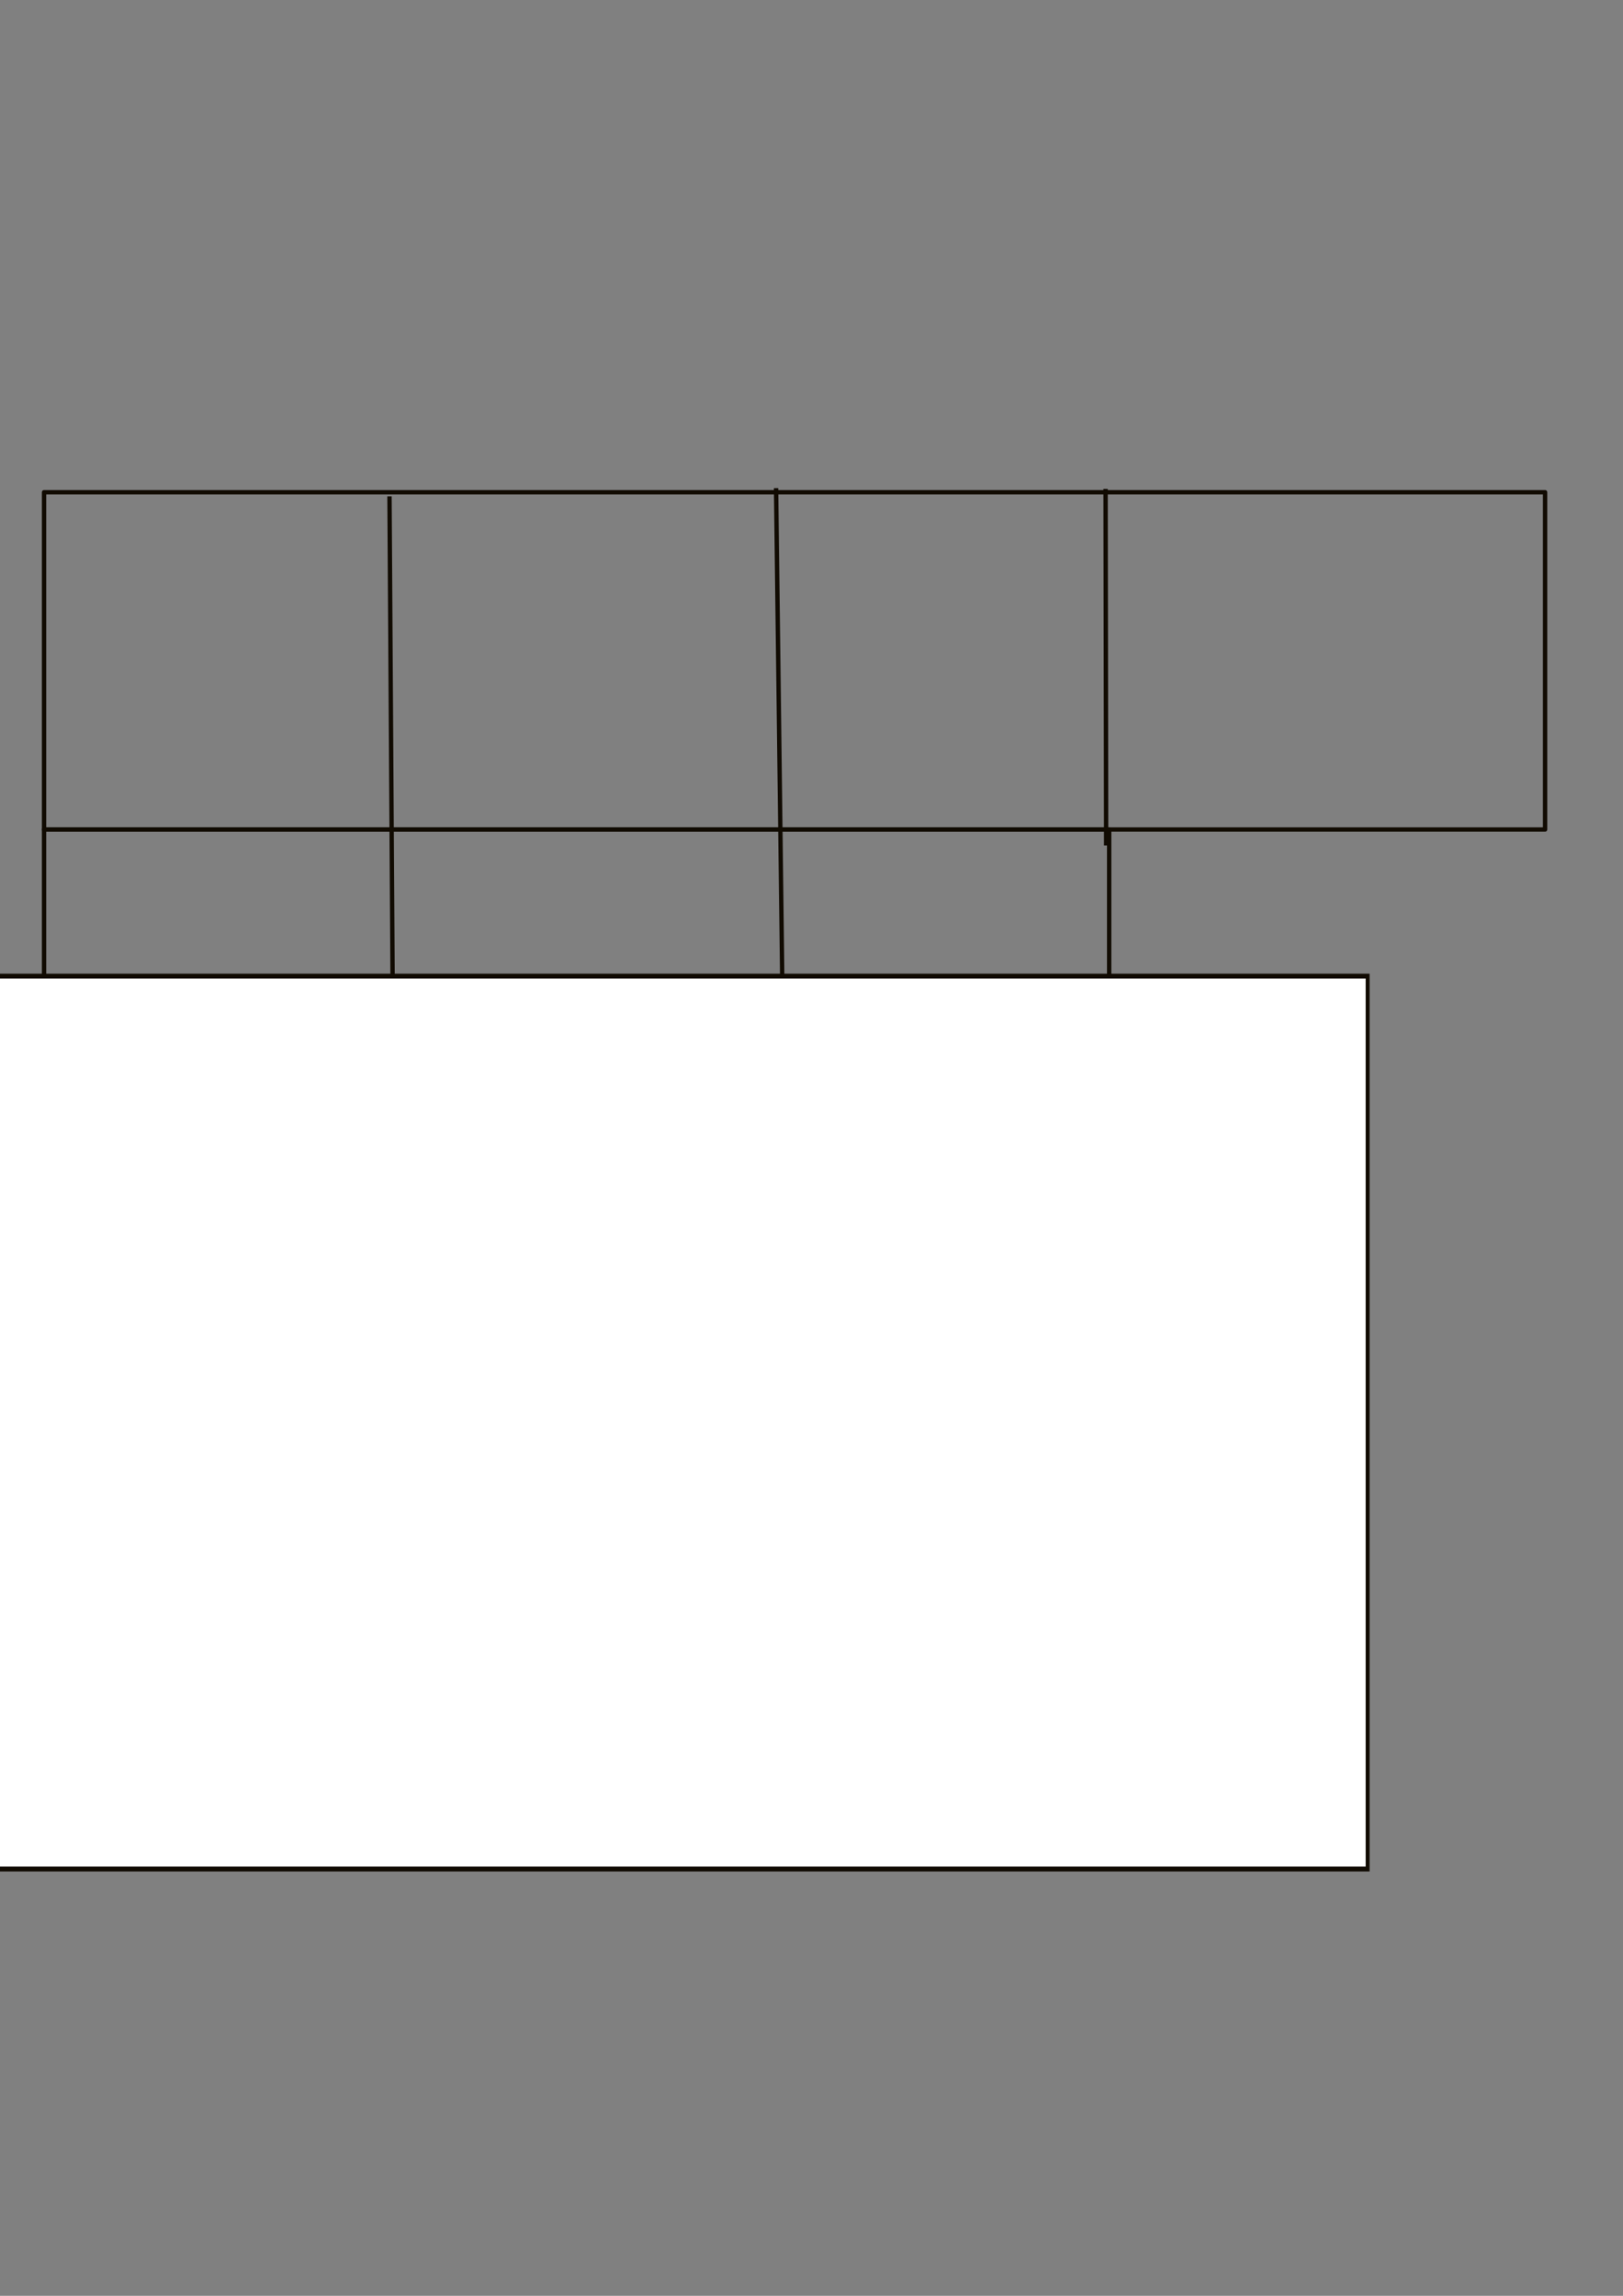 <?xml version="1.0" encoding="UTF-8" standalone="no"?>
<!-- Created with Inkscape (http://www.inkscape.org/) -->

<svg
   xmlns:dc="http://purl.org/dc/elements/1.1/"
   xmlns:cc="http://creativecommons.org/ns#"
   xmlns:rdf="http://www.w3.org/1999/02/22-rdf-syntax-ns#"
   xmlns:svg="http://www.w3.org/2000/svg"
   xmlns="http://www.w3.org/2000/svg"
   xmlns:sodipodi="http://sodipodi.sourceforge.net/DTD/sodipodi-0.dtd"
   xmlns:inkscape="http://www.inkscape.org/namespaces/inkscape"
   width="744.094"
   height="1052.362"
   id="svg3669"
   version="1.1"
   inkscape:version="0.48.4 r9939"
   sodipodi:docname="weekly_task_list.svg">
  <rect width="100%" height="100%" fill="#808080" stroke="none"/>
  <defs
     id="defs3671" />
  <sodipodi:namedview
     id="base"
     pagecolor="#ffffff"
     bordercolor="#666666"
     borderopacity="1.0"
     inkscape:pageopacity="0.0"
     inkscape:pageshadow="2"
     inkscape:zoom="0.35"
     inkscape:cx="-117.85714"
     inkscape:cy="520"
     inkscape:document-units="px"
     inkscape:current-layer="layer1"
     showgrid="false"
     inkscape:window-width="1440"
     inkscape:window-height="851"
     inkscape:window-x="0"
     inkscape:window-y="25"
     inkscape:window-maximized="1" />
  <g
     inkscape:label="Layer 1"
     inkscape:groupmode="layer"
     id="layer1">
    <rect
       style="fill:none;stroke:#110b02;stroke-width:2;stroke-linejoin:round;stroke-miterlimit:4;stroke-opacity:1;stroke-dasharray:none"
       id="rect3972"
       width="688.176"
       height="154.604"
       x="20.198"
       y="225.633" />
    <rect
       style="fill:none;stroke:#110b02;stroke-width:2;stroke-linejoin:round;stroke-miterlimit:4;stroke-opacity:1;stroke-dasharray:none"
       id="rect3974"
       width="488.322"
       height="143.291"
       x="20.198"
       y="380.236" />
    <path
       style="fill:none;stroke:#110b02;stroke-width:2;stroke-linecap:butt;stroke-linejoin:miter;stroke-miterlimit:4;stroke-opacity:1;stroke-dasharray:none"
       d="m 178.572,227.518 1.885,294.125 z"
       id="path3976"
       inkscape:connector-curvature="0" />
    <path
       style="fill:none;stroke:#110b02;stroke-width:2;stroke-linecap:butt;stroke-linejoin:miter;stroke-miterlimit:4;stroke-opacity:1;stroke-dasharray:none"
       d="m 355.801,223.747 3.771,299.781 z"
       id="path3978"
       inkscape:connector-curvature="0" />
    <path
       style="fill:none;stroke:#110b02;stroke-width:2;stroke-linecap:butt;stroke-linejoin:miter;stroke-miterlimit:4;stroke-opacity:1;stroke-dasharray:none"
       d="m 506.872,224.101 0.264,163.439 z"
       id="path3980"
       inkscape:connector-curvature="0" />
    <flowRoot
       xml:space="preserve"
       id="flowRoot3964-8"
       style="font-size:12px;font-style:normal;font-variant:normal;font-weight:normal;font-stretch:normal;text-align:start;line-height:125%;letter-spacing:0px;word-spacing:0px;writing-mode:lr-tb;text-anchor:start;fill:#ffffff;fill-opacity:1;stroke:#110b02;font-family:Sans;-inkscape-font-specification:Sans;stroke-opacity:1;stroke-width:0.478;stroke-miterlimit:4;stroke-dasharray:none"
       transform="matrix(3.733,0,0,4.684,-1045.381,-3722.405)"><flowRegion
         id="flowRegion3966-1"><rect
           id="rect3968-2"
           width="168.695"
           height="87.378"
           x="279.307"
           y="890.233"
           style="fill:#ffffff;fill-opacity:1;stroke:#110b02;stroke-opacity:1;stroke-width:0.478;stroke-miterlimit:4;stroke-dasharray:none" /></flowRegion><flowPara
         id="flowPara3970-7"
         style="font-size:48px;font-style:normal;font-variant:normal;font-weight:bold;font-stretch:normal;text-align:center;line-height:125%;writing-mode:lr-tb;text-anchor:middle;fill:#ffffff;fill-opacity:1;stroke:#110b02;stroke-opacity:1;font-family:Sans;-inkscape-font-specification:Sans Bold;stroke-width:0.478;stroke-miterlimit:4;stroke-dasharray:none">To Do</flowPara></flowRoot>  </g>
</svg>
